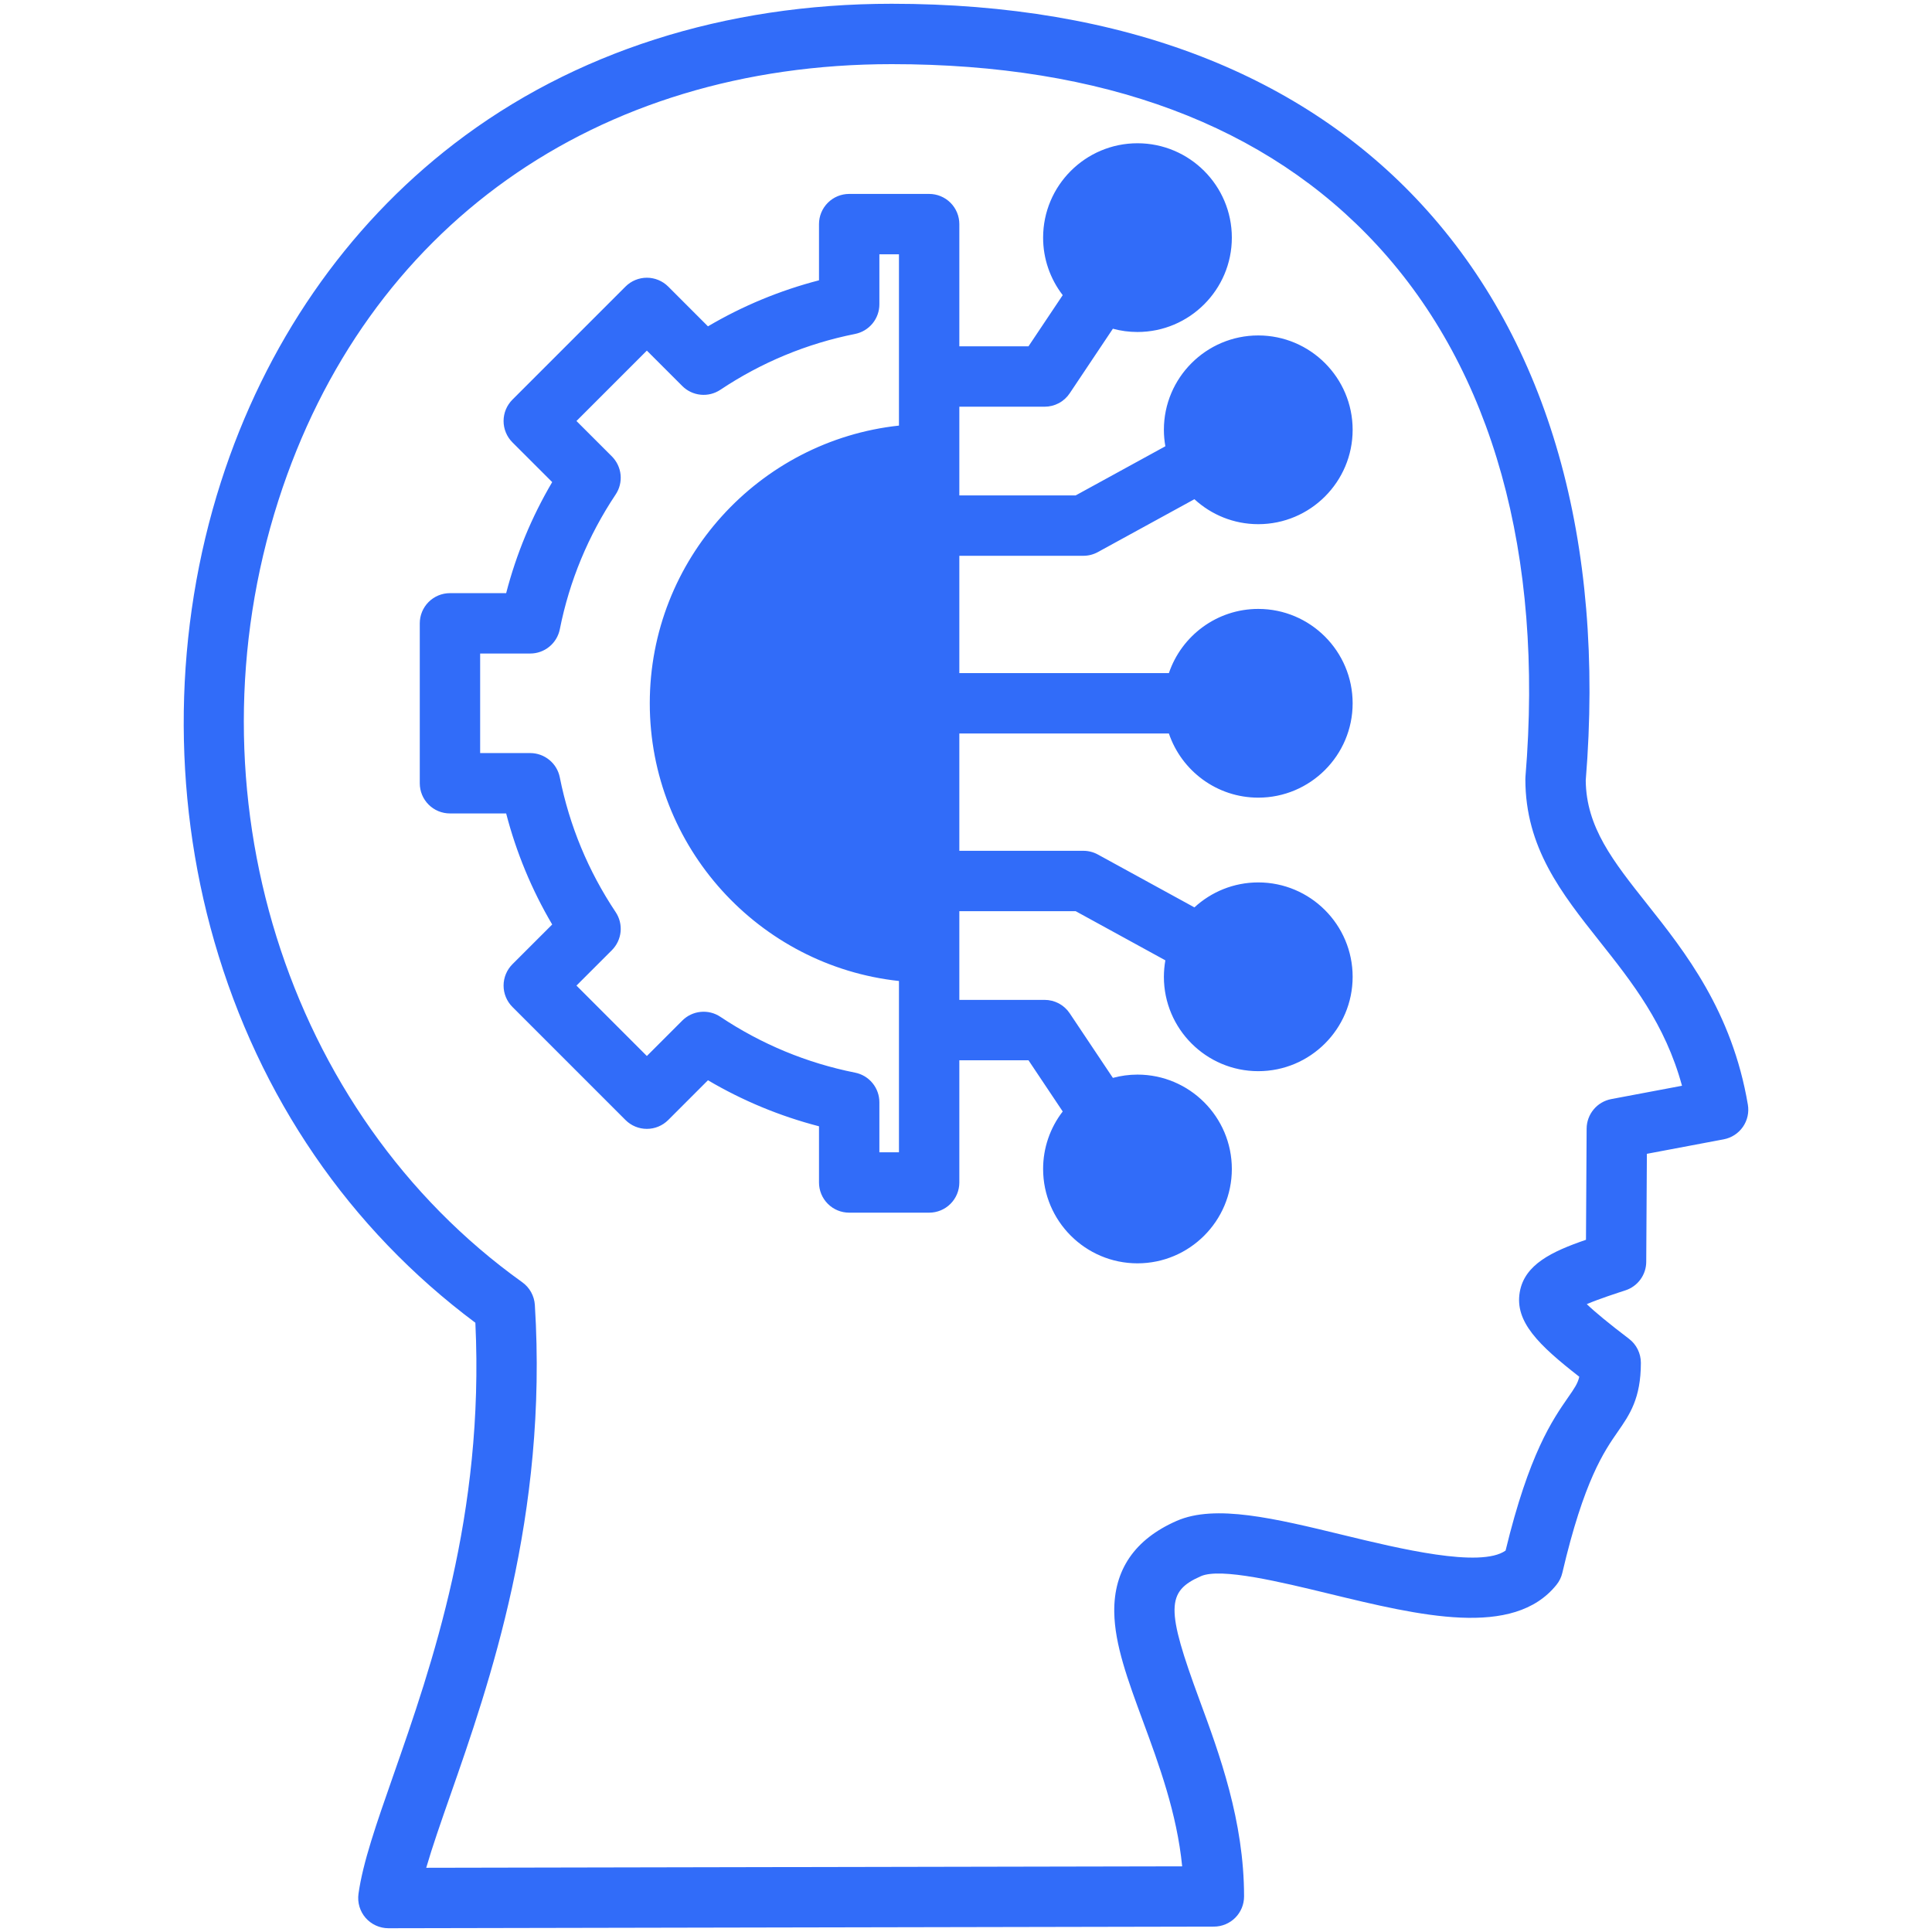 <svg width="80" height="80" viewBox="0 0 80 80" fill="none" xmlns="http://www.w3.org/2000/svg">
<path d="M44.861 23.014C45.071 23.014 45.277 22.961 45.461 22.86L49.458 20.671C50.154 21.312 51.083 21.705 52.102 21.705C54.257 21.705 56.01 19.952 56.01 17.797C56.01 15.643 54.257 13.89 52.102 13.89C49.947 13.89 48.194 15.643 48.194 17.797C48.194 18.03 48.216 18.258 48.255 18.479L44.541 20.514H39.724V16.841H43.255C43.461 16.841 43.663 16.79 43.844 16.694C44.026 16.597 44.18 16.457 44.294 16.286L46.082 13.612C46.407 13.7 46.748 13.747 47.1 13.747C49.255 13.747 51.008 11.994 51.008 9.84C51.008 7.685 49.255 5.932 47.1 5.932C44.946 5.932 43.193 7.685 43.193 9.84C43.192 10.701 43.478 11.539 44.005 12.221L42.587 14.341H39.724V9.28C39.724 8.948 39.592 8.63 39.358 8.396C39.123 8.161 38.805 8.03 38.474 8.03H35.163C34.831 8.03 34.513 8.161 34.279 8.396C34.044 8.63 33.913 8.948 33.913 9.28V11.607C32.299 12.025 30.751 12.666 29.315 13.513L27.669 11.866C27.434 11.632 27.116 11.5 26.785 11.5C26.453 11.5 26.135 11.632 25.901 11.866L21.218 16.549C21.102 16.665 21.01 16.803 20.947 16.954C20.884 17.106 20.852 17.269 20.852 17.433C20.852 17.597 20.884 17.759 20.947 17.911C21.01 18.063 21.102 18.201 21.218 18.317L22.865 19.963C22.018 21.399 21.377 22.947 20.959 24.561H18.632C18.3 24.561 17.982 24.693 17.748 24.927C17.513 25.162 17.382 25.479 17.382 25.811V32.433C17.382 32.765 17.513 33.083 17.748 33.317C17.982 33.552 18.3 33.683 18.632 33.683H20.959C21.377 35.297 22.018 36.845 22.865 38.281L21.218 39.927C20.984 40.162 20.852 40.48 20.852 40.811C20.852 41.143 20.984 41.461 21.218 41.695L25.901 46.378C26.017 46.494 26.154 46.586 26.306 46.649C26.458 46.712 26.62 46.744 26.785 46.744C26.949 46.744 27.111 46.712 27.263 46.649C27.415 46.586 27.552 46.494 27.669 46.378L29.315 44.731C30.751 45.578 32.299 46.219 33.913 46.637V48.964C33.913 49.296 34.044 49.614 34.279 49.848C34.513 50.083 34.831 50.214 35.163 50.214H38.474C38.805 50.214 39.123 50.083 39.358 49.848C39.592 49.614 39.724 49.296 39.724 48.964V43.903H42.587L44.005 46.024C43.478 46.705 43.192 47.543 43.193 48.405C43.193 50.559 44.946 52.312 47.1 52.312C49.255 52.312 51.008 50.559 51.008 48.405C51.008 46.25 49.255 44.497 47.1 44.497C46.748 44.497 46.407 44.545 46.082 44.633L44.294 41.958C44.18 41.787 44.026 41.647 43.844 41.55C43.663 41.454 43.461 41.403 43.255 41.403H39.724V37.73H44.541L48.255 39.765C48.215 39.99 48.195 40.218 48.194 40.447C48.194 42.602 49.947 44.355 52.102 44.355C54.257 44.355 56.01 42.602 56.01 40.447C56.01 38.292 54.257 36.539 52.102 36.539C51.083 36.539 50.154 36.932 49.458 37.573L45.461 35.384C45.277 35.283 45.071 35.23 44.861 35.23H39.724V30.372H48.401C48.923 31.915 50.385 33.029 52.102 33.029C54.257 33.029 56.01 31.277 56.01 29.122C56.01 26.967 54.257 25.214 52.102 25.214C50.385 25.214 48.923 26.329 48.401 27.872H39.724V23.014H44.861ZM37.224 17.623C31.431 18.248 26.906 23.166 26.906 29.122C26.906 35.078 31.431 39.996 37.224 40.621V47.715H36.413V45.642C36.413 45.353 36.313 45.072 36.129 44.849C35.946 44.625 35.691 44.472 35.407 44.416C33.408 44.017 31.531 43.239 29.829 42.104C29.589 41.943 29.3 41.871 29.012 41.9C28.725 41.928 28.456 42.055 28.252 42.26L26.785 43.727L23.87 40.811L25.337 39.345C25.541 39.14 25.668 38.871 25.697 38.584C25.725 38.296 25.653 38.007 25.492 37.767C24.357 36.066 23.58 34.19 23.18 32.189C23.124 31.905 22.971 31.65 22.747 31.467C22.524 31.284 22.244 31.183 21.955 31.183H19.882V27.061H21.955C22.244 27.061 22.524 26.961 22.748 26.777C22.971 26.594 23.124 26.339 23.181 26.055C23.579 24.056 24.357 22.179 25.492 20.477C25.653 20.237 25.725 19.948 25.697 19.66C25.668 19.373 25.541 19.104 25.337 18.899L23.87 17.433L26.785 14.518L28.252 15.984C28.456 16.189 28.725 16.316 29.013 16.344C29.3 16.373 29.589 16.3 29.829 16.14C31.53 15.005 33.407 14.227 35.407 13.828C35.691 13.771 35.946 13.618 36.129 13.395C36.313 13.171 36.413 12.891 36.413 12.602V10.53H37.224V17.623H37.224ZM72.375 45.74C71.72 41.871 69.769 39.409 68.2 37.431C66.794 35.657 65.68 34.253 65.662 32.314C66.47 22.417 64.124 14.175 58.876 8.475C56.415 5.8 53.341 3.736 49.742 2.339C46.012 0.89 41.699 0.156 36.923 0.156C30.004 0.156 23.741 2.16 18.81 5.95C14.322 9.4 10.981 14.244 9.148 19.958C7.191 26.056 7.095 32.816 8.878 38.994C10.737 45.436 14.467 50.878 19.684 54.772C20.061 62.717 17.882 68.951 16.281 73.531C15.579 75.537 15.025 77.122 14.844 78.421C14.82 78.598 14.833 78.778 14.884 78.95C14.935 79.121 15.022 79.28 15.139 79.415C15.257 79.549 15.402 79.657 15.564 79.731C15.727 79.805 15.904 79.844 16.082 79.844H16.085L50.267 79.777C50.598 79.776 50.915 79.644 51.149 79.41C51.383 79.176 51.514 78.858 51.514 78.527C51.514 75.397 50.491 72.621 49.668 70.39C48.277 66.616 48.285 65.898 49.728 65.266C50.553 64.905 53.042 65.509 55.041 65.994C58.791 66.903 62.667 67.843 64.451 65.623C64.569 65.477 64.652 65.307 64.694 65.124C65.587 61.303 66.428 60.092 66.985 59.29C67.479 58.579 67.945 57.908 67.945 56.431C67.945 56.238 67.9 56.048 67.815 55.876C67.73 55.703 67.606 55.553 67.452 55.436C66.631 54.811 66.047 54.331 65.705 54.001C66.22 53.782 66.987 53.534 67.301 53.432C67.552 53.351 67.77 53.194 67.926 52.981C68.081 52.769 68.166 52.513 68.167 52.25L68.194 47.777L71.375 47.177C71.697 47.116 71.982 46.931 72.169 46.663C72.356 46.394 72.43 46.063 72.375 45.74ZM66.718 45.511C66.433 45.565 66.175 45.716 65.99 45.939C65.804 46.162 65.701 46.442 65.699 46.732L65.672 51.337C64.25 51.825 63.124 52.364 62.929 53.508C62.721 54.725 63.7 55.688 65.395 57.008C65.331 57.289 65.193 57.487 64.931 57.864C64.285 58.795 63.316 60.19 62.343 64.206C61.306 64.941 57.917 64.119 55.63 63.564C52.782 62.873 50.323 62.277 48.725 62.976C46.985 63.738 46.115 65.009 46.139 66.755C46.158 68.098 46.698 69.561 47.322 71.255C47.991 73.068 48.734 75.084 48.951 77.28L17.649 77.341C17.899 76.479 18.253 75.464 18.64 74.357C20.255 69.739 22.694 62.761 22.147 54.034C22.135 53.849 22.082 53.668 21.992 53.506C21.902 53.343 21.777 53.203 21.626 53.095C11.816 46.078 7.664 32.765 11.528 20.722C15.158 9.41 24.651 2.656 36.923 2.656C45.681 2.656 52.449 5.183 57.037 10.168C61.809 15.351 63.928 22.956 63.166 32.162C63.163 32.197 63.162 32.231 63.162 32.266C63.162 35.1 64.658 36.987 66.241 38.984C67.577 40.669 68.952 42.403 69.648 44.959L66.718 45.511Z" fill="#316CF9"/>
</svg>
